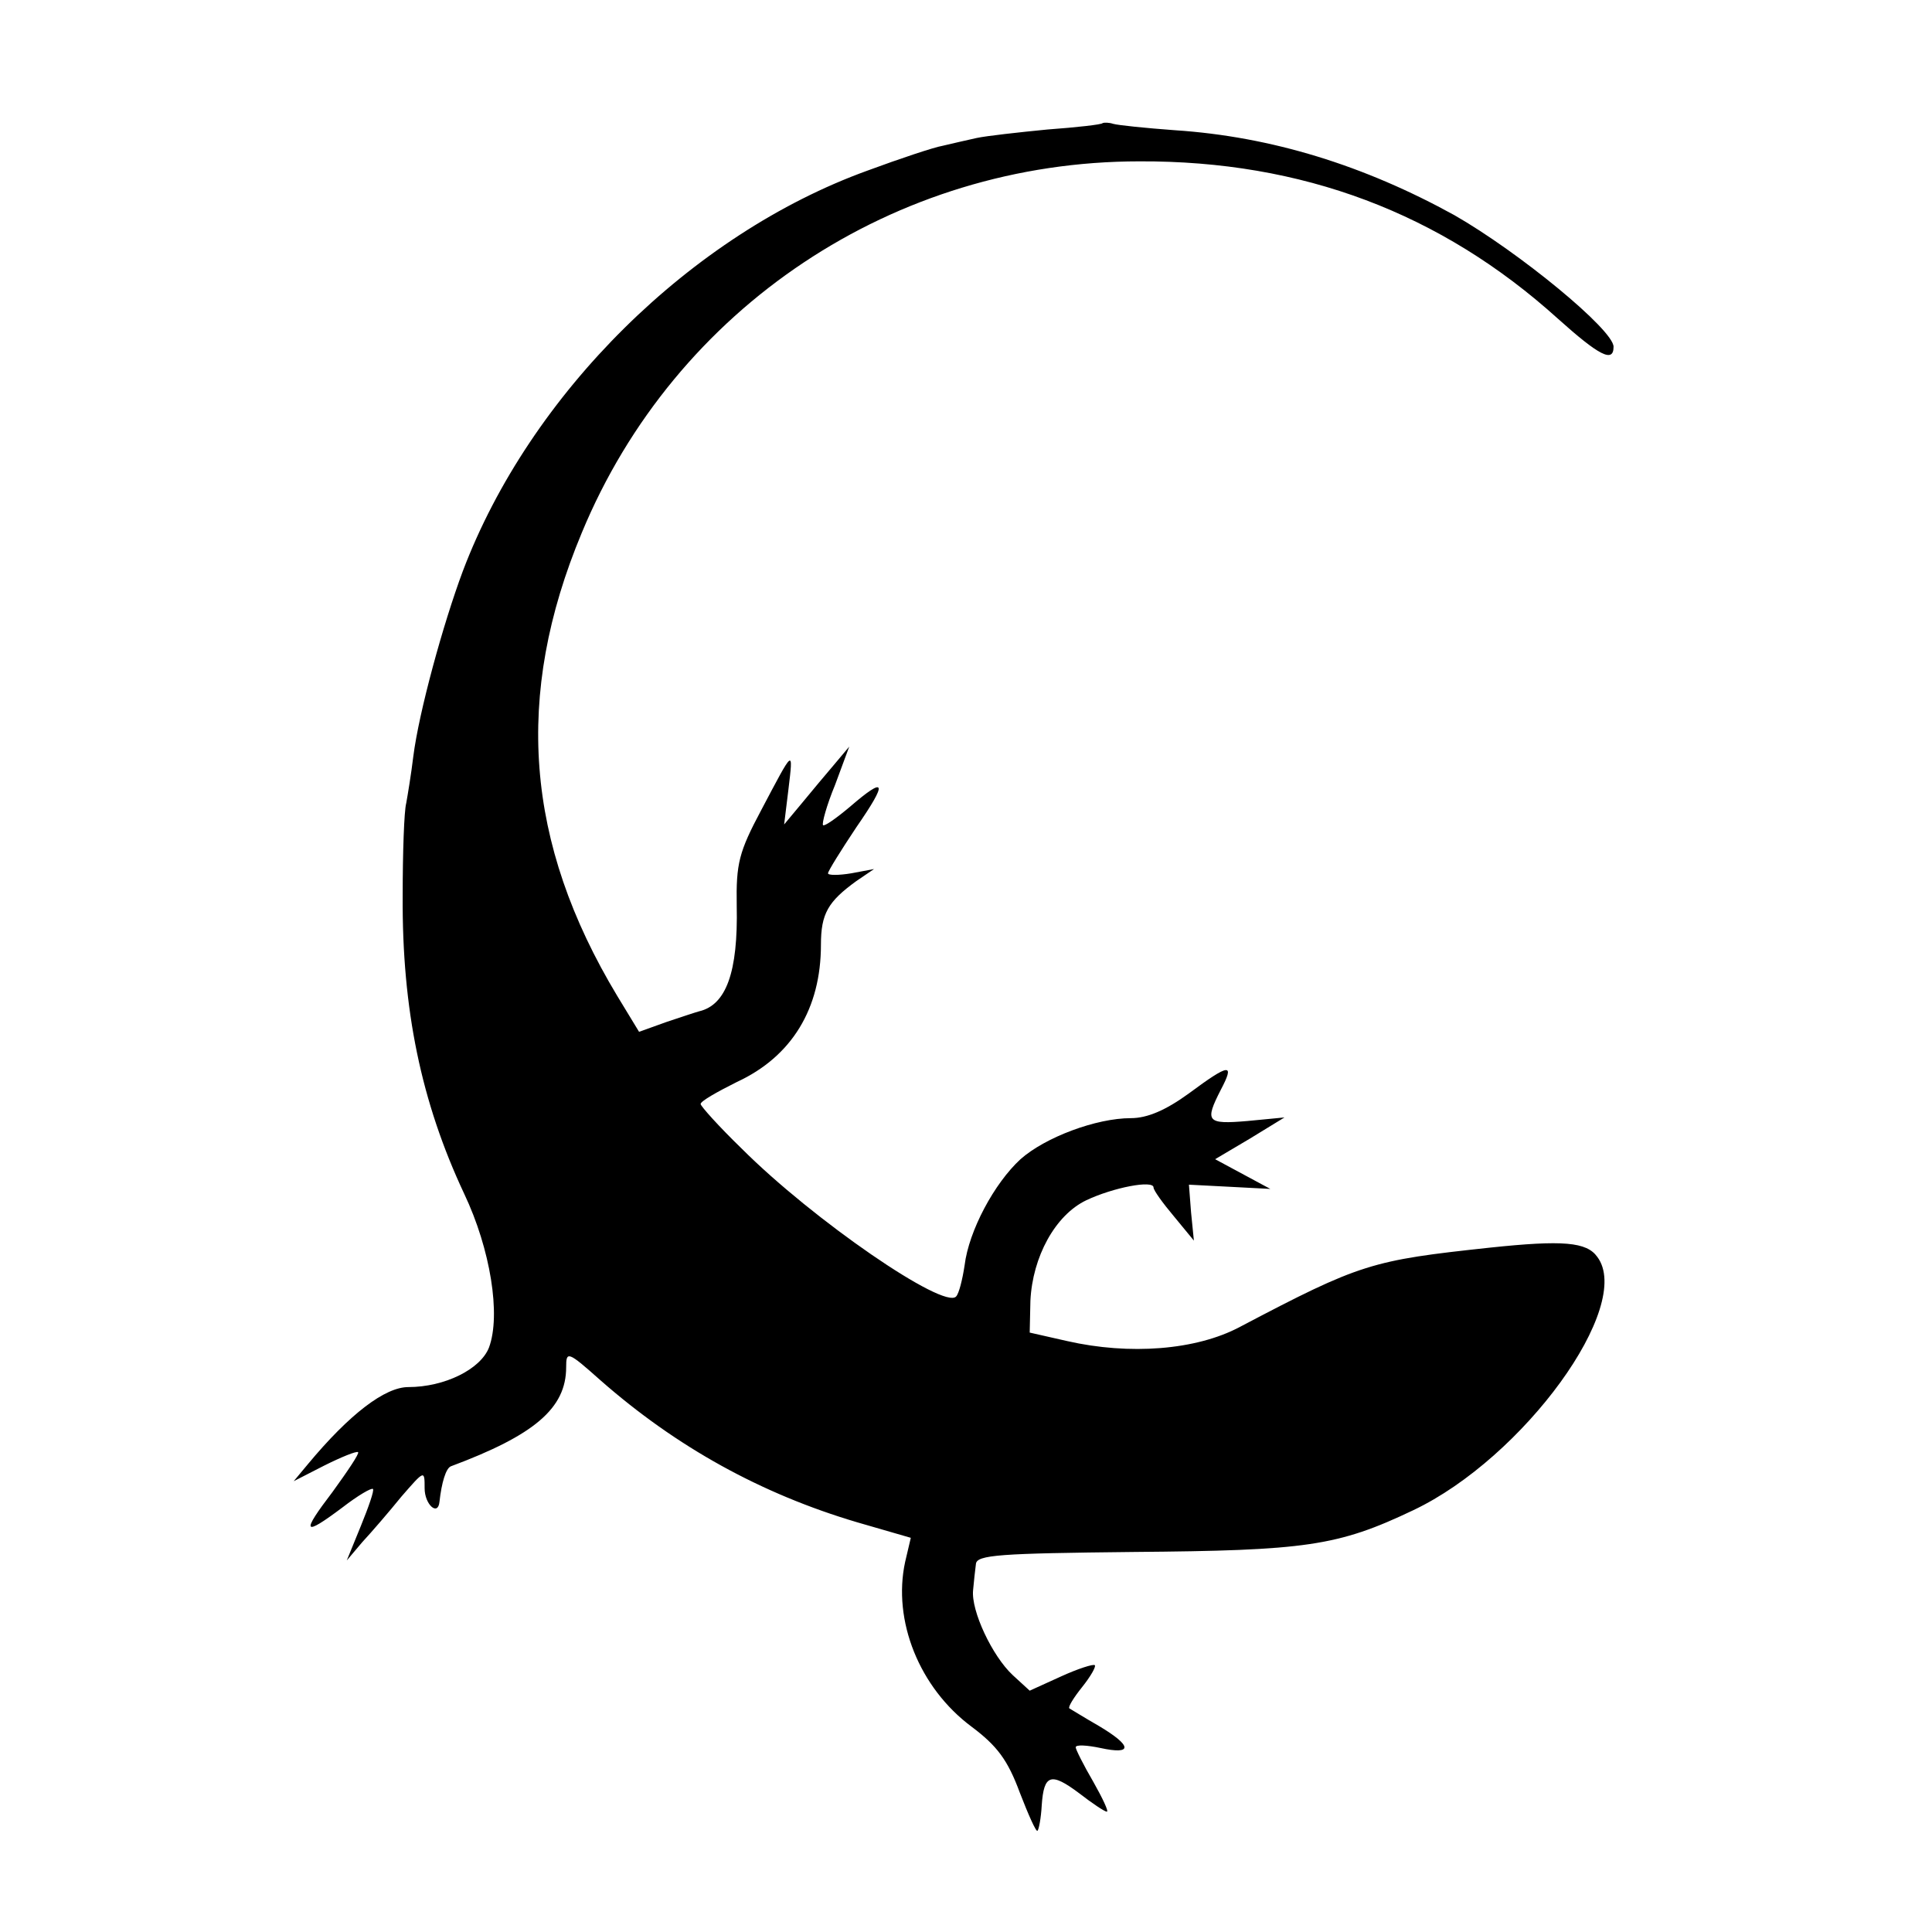 <?xml version="1.0" standalone="no"?>
<!DOCTYPE svg PUBLIC "-//W3C//DTD SVG 20010904//EN"
 "http://www.w3.org/TR/2001/REC-SVG-20010904/DTD/svg10.dtd">
<svg version="1.0" xmlns="http://www.w3.org/2000/svg"
 width="273pt" height="273pt" viewBox="0 0 273 273"
 preserveAspectRatio="xMidYMid meet">
<g transform="translate(0,273) scale(0.1,-0.1)"
fill="#000000" stroke="none">
<path d="M1558 2556 c-1 -2 -37 -6 -78 -9 -41 -4 -86 -9 -100 -12 -14 -3 -35
-8 -48 -11 -12 -2 -60 -18 -106 -35 -249 -90 -477 -315 -572 -566 -28 -75 -62
-199 -70 -262 -3 -25 -8 -55 -10 -66 -3 -11 -5 -70 -5 -131 -1 -160 26 -291
87 -421 37 -78 52 -171 35 -217 -12 -31 -63 -56 -114 -56 -33 0 -83 -38 -142
-109 l-20 -24 43 22 c24 12 46 21 48 19 2 -2 -15 -27 -36 -56 -45 -59 -42 -64
14 -22 22 17 41 28 43 26 2 -2 -6 -25 -17 -52 l-20 -49 22 26 c13 14 38 43 55
64 33 38 33 38 33 12 0 -23 19 -40 21 -19 3 27 9 47 16 50 118 44 163 82 163
140 0 23 2 23 48 -18 108 -95 228 -161 363 -201 l76 -22 -8 -34 c-18 -83 20
-178 94 -233 36 -27 51 -47 68 -93 12 -31 23 -56 25 -54 2 2 5 18 6 36 3 44
13 47 53 17 18 -14 36 -26 39 -26 3 0 -6 19 -19 42 -14 24 -25 46 -25 49 0 4
16 3 35 -1 46 -10 45 3 -2 31 -21 12 -40 24 -42 25 -2 2 6 15 18 30 12 15 20
29 18 31 -2 2 -24 -5 -48 -16 l-44 -20 -24 22 c-29 27 -59 91 -56 120 1 12 3
29 4 37 1 13 34 15 222 17 244 2 289 8 396 59 156 74 312 289 260 358 -15 21
-48 24 -152 13 -167 -18 -182 -22 -353 -112 -62 -33 -156 -40 -244 -20 l-53
12 1 45 c3 62 35 121 79 142 38 18 95 29 95 18 0 -4 13 -22 29 -41 l28 -34 -4
40 -3 39 58 -3 57 -3 -39 21 -39 21 49 29 49 30 -52 -5 c-58 -5 -61 -1 -38 44
20 38 13 38 -45 -5 -33 -24 -59 -35 -82 -35 -49 0 -121 -27 -156 -58 -37 -34
-73 -101 -79 -150 -3 -20 -8 -40 -12 -44 -17 -19 -202 108 -303 209 -32 31
-58 60 -58 63 0 4 23 17 51 31 78 36 119 104 119 194 0 44 10 61 50 90 l25 17
-32 -6 c-18 -3 -33 -3 -33 0 0 3 18 32 40 65 45 65 42 73 -9 29 -19 -16 -36
-28 -38 -26 -2 2 5 28 17 57 l20 54 -21 -25 c-12 -14 -32 -38 -46 -55 l-25
-30 6 49 c7 59 8 59 -38 -28 -32 -60 -36 -76 -35 -136 2 -94 -15 -140 -53
-149 -4 -1 -25 -8 -46 -15 l-39 -14 -31 51 c-130 216 -146 424 -50 654 132
319 442 525 788 525 230 1 426 -73 591 -222 59 -53 79 -63 79 -40 0 24 -134
134 -225 186 -127 70 -258 111 -395 120 -41 3 -80 7 -87 9 -6 2 -13 2 -15 1z"/>
</g>
</svg>
